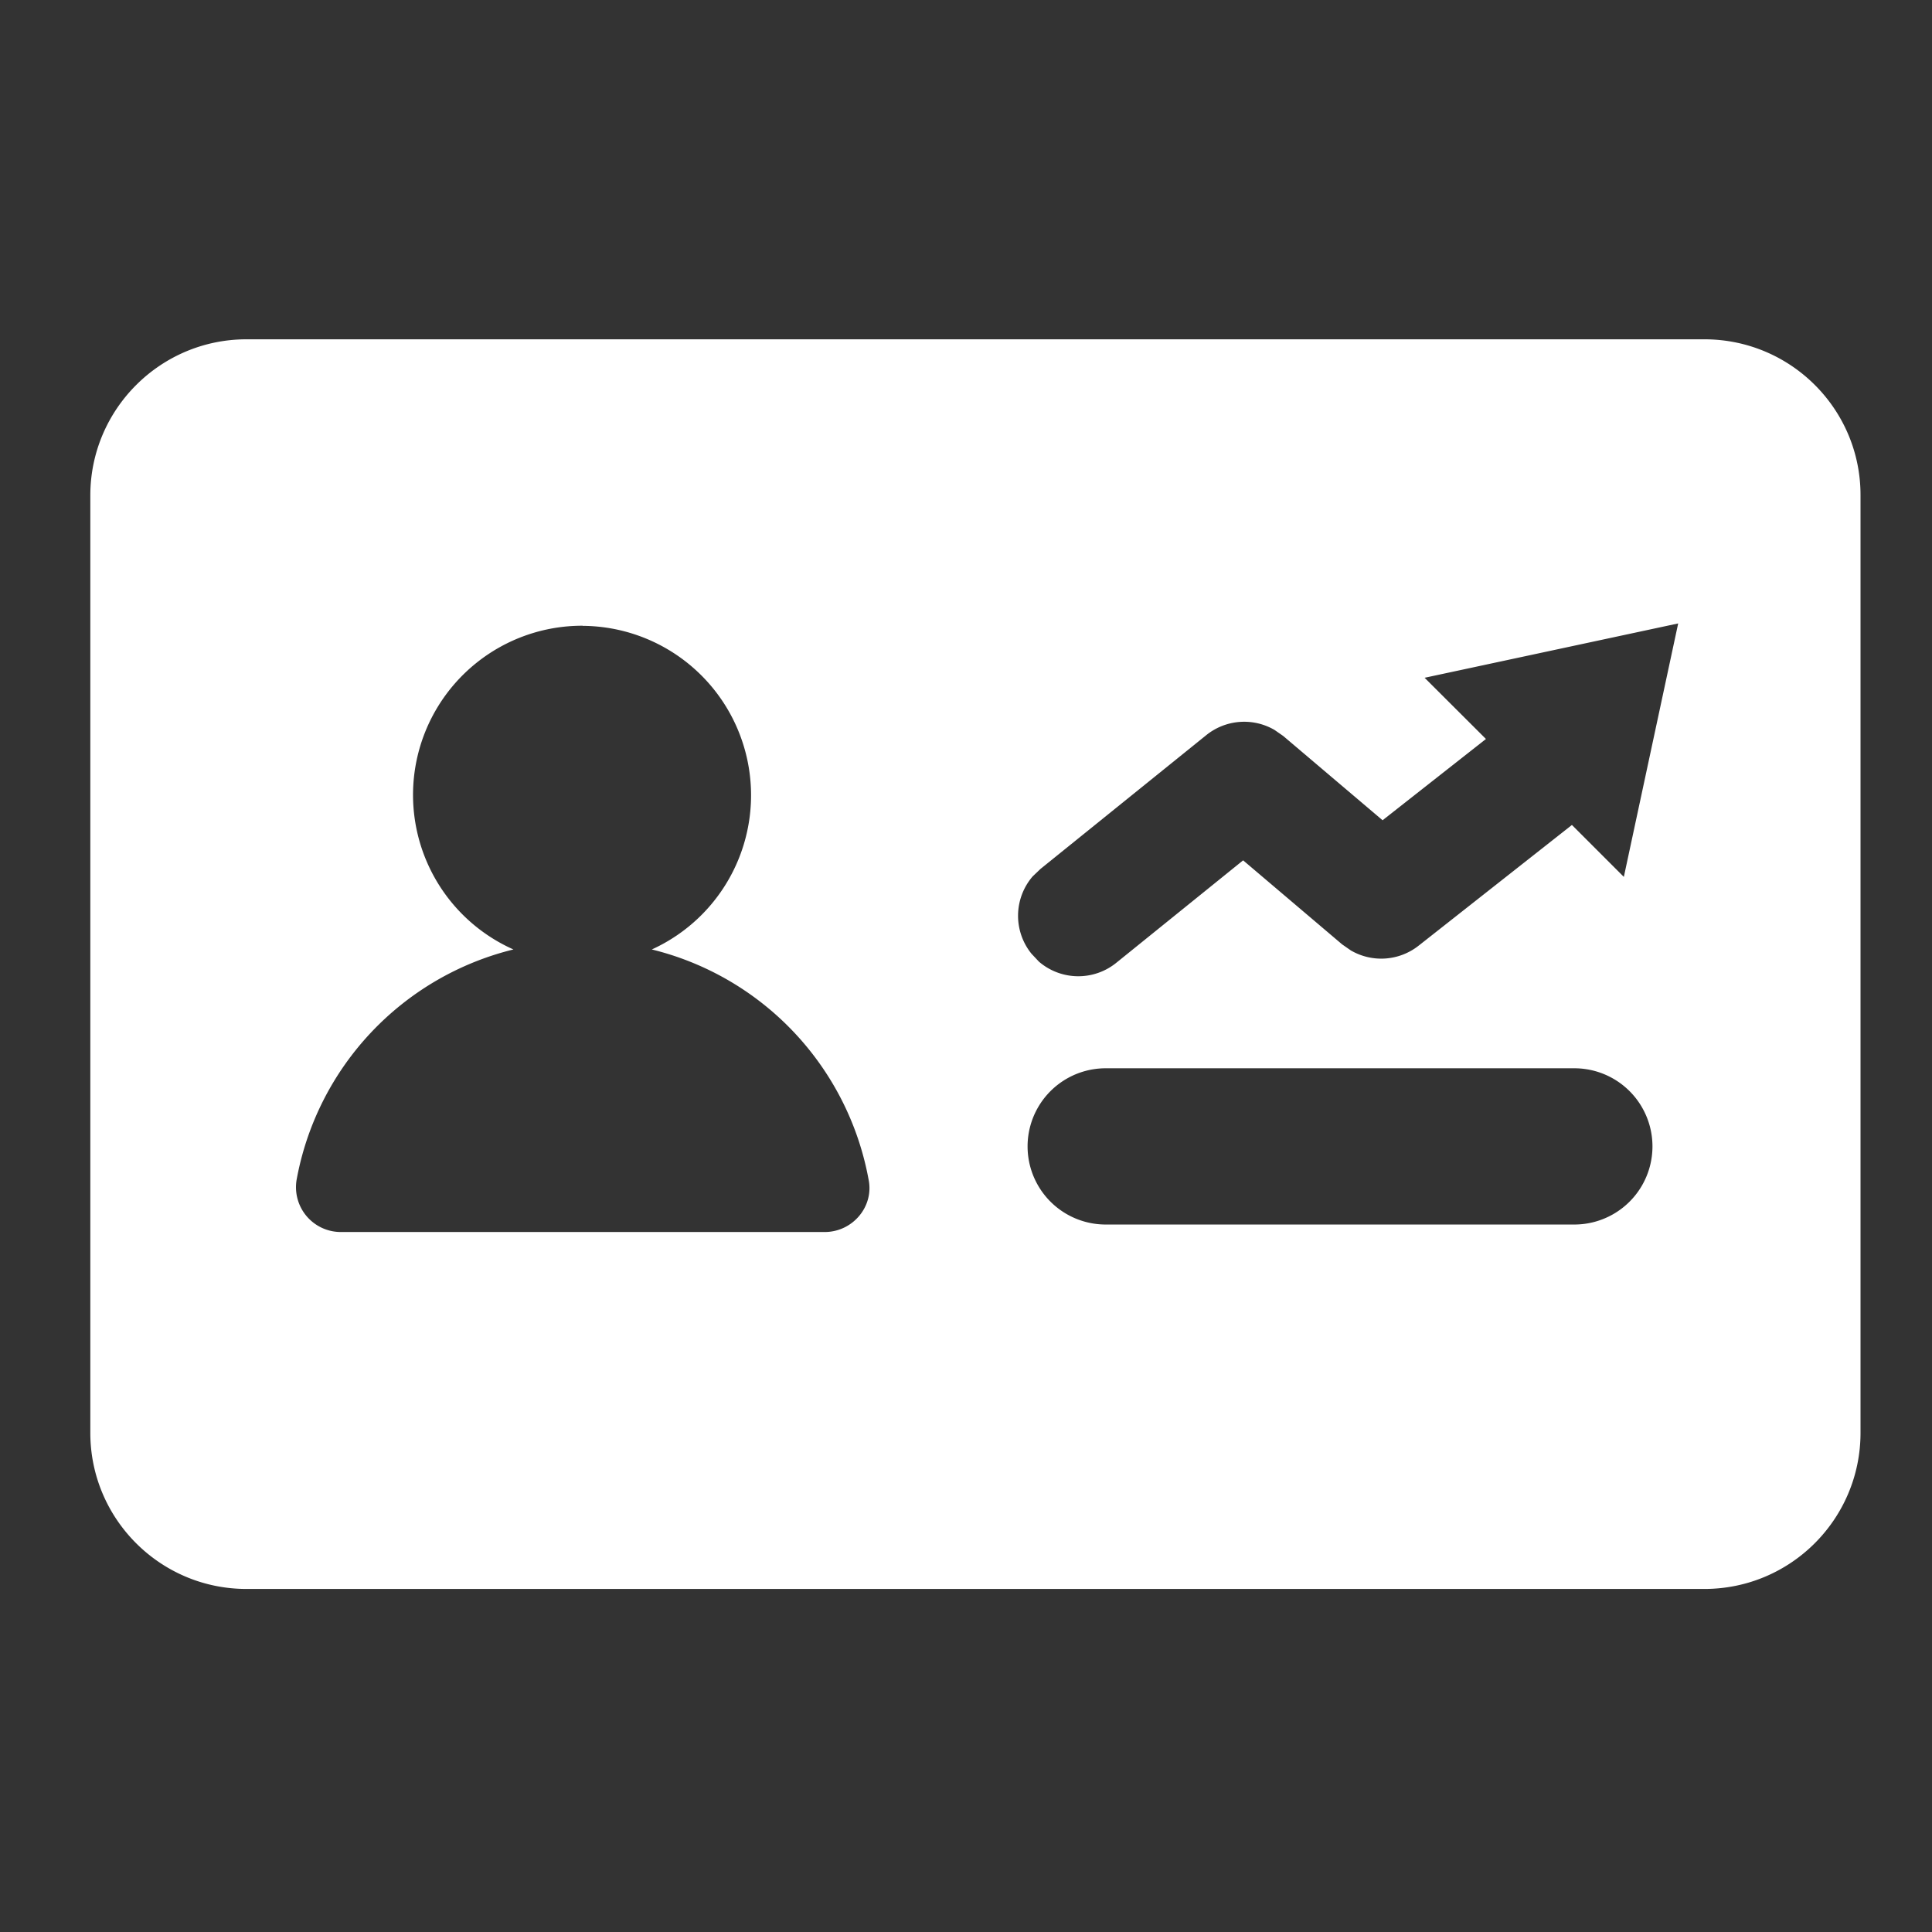 <?xml version="1.0" standalone="no"?><!DOCTYPE svg PUBLIC "-//W3C//DTD SVG 1.1//EN" "http://www.w3.org/Graphics/SVG/1.1/DTD/svg11.dtd"><svg t="1610672838777" class="icon" viewBox="0 0 1024 1024" version="1.1" xmlns="http://www.w3.org/2000/svg" p-id="2552" xmlns:xlink="http://www.w3.org/1999/xlink" width="200" height="200"><rect x="0" y="0" width="1024" height="1024" fill="#333333" stroke="none"/><defs><style type="text/css"></style></defs><path d="M903.36 179.84c45.824 0 82.88 37.12 82.752 82.752v496.832c0 45.696-37.056 82.752-82.752 82.752H130.624c-45.696 0-82.752-37.12-82.752-82.752V262.592c0-45.632 37.12-82.752 82.752-82.752z m-594.56 151.808a89.664 89.664 0 0 0-36.672 171.584 154.176 154.176 0 0 0-114.88 121.856 23.744 23.744 0 0 0 23.424 27.904H437.12c14.72 0 26.24-13.44 23.232-27.904a154.176 154.176 0 0 0-114.88-121.856 89.792 89.792 0 0 0-36.608-171.52z m525.632 234.56H586.048a41.408 41.408 0 0 0 0 82.816h248.384a41.408 41.408 0 0 0 0-82.816z m55.04-235.776l-134.4 28.8 32.512 32.448-54.784 43.072-52.672-44.672-4.608-3.2a32 32 0 0 0-36.16 2.752L551.488 460.544l-4.16 3.968a32 32 0 0 0-0.64 40.96l3.968 4.224a32 32 0 0 0 40.96 0.64l67.264-54.336 52.48 44.544 4.608 3.2a32 32 0 0 0 35.904-2.496l81.28-64 27.52 27.52 28.8-134.336z" p-id="2553" fill="#ffffff"></path></svg>